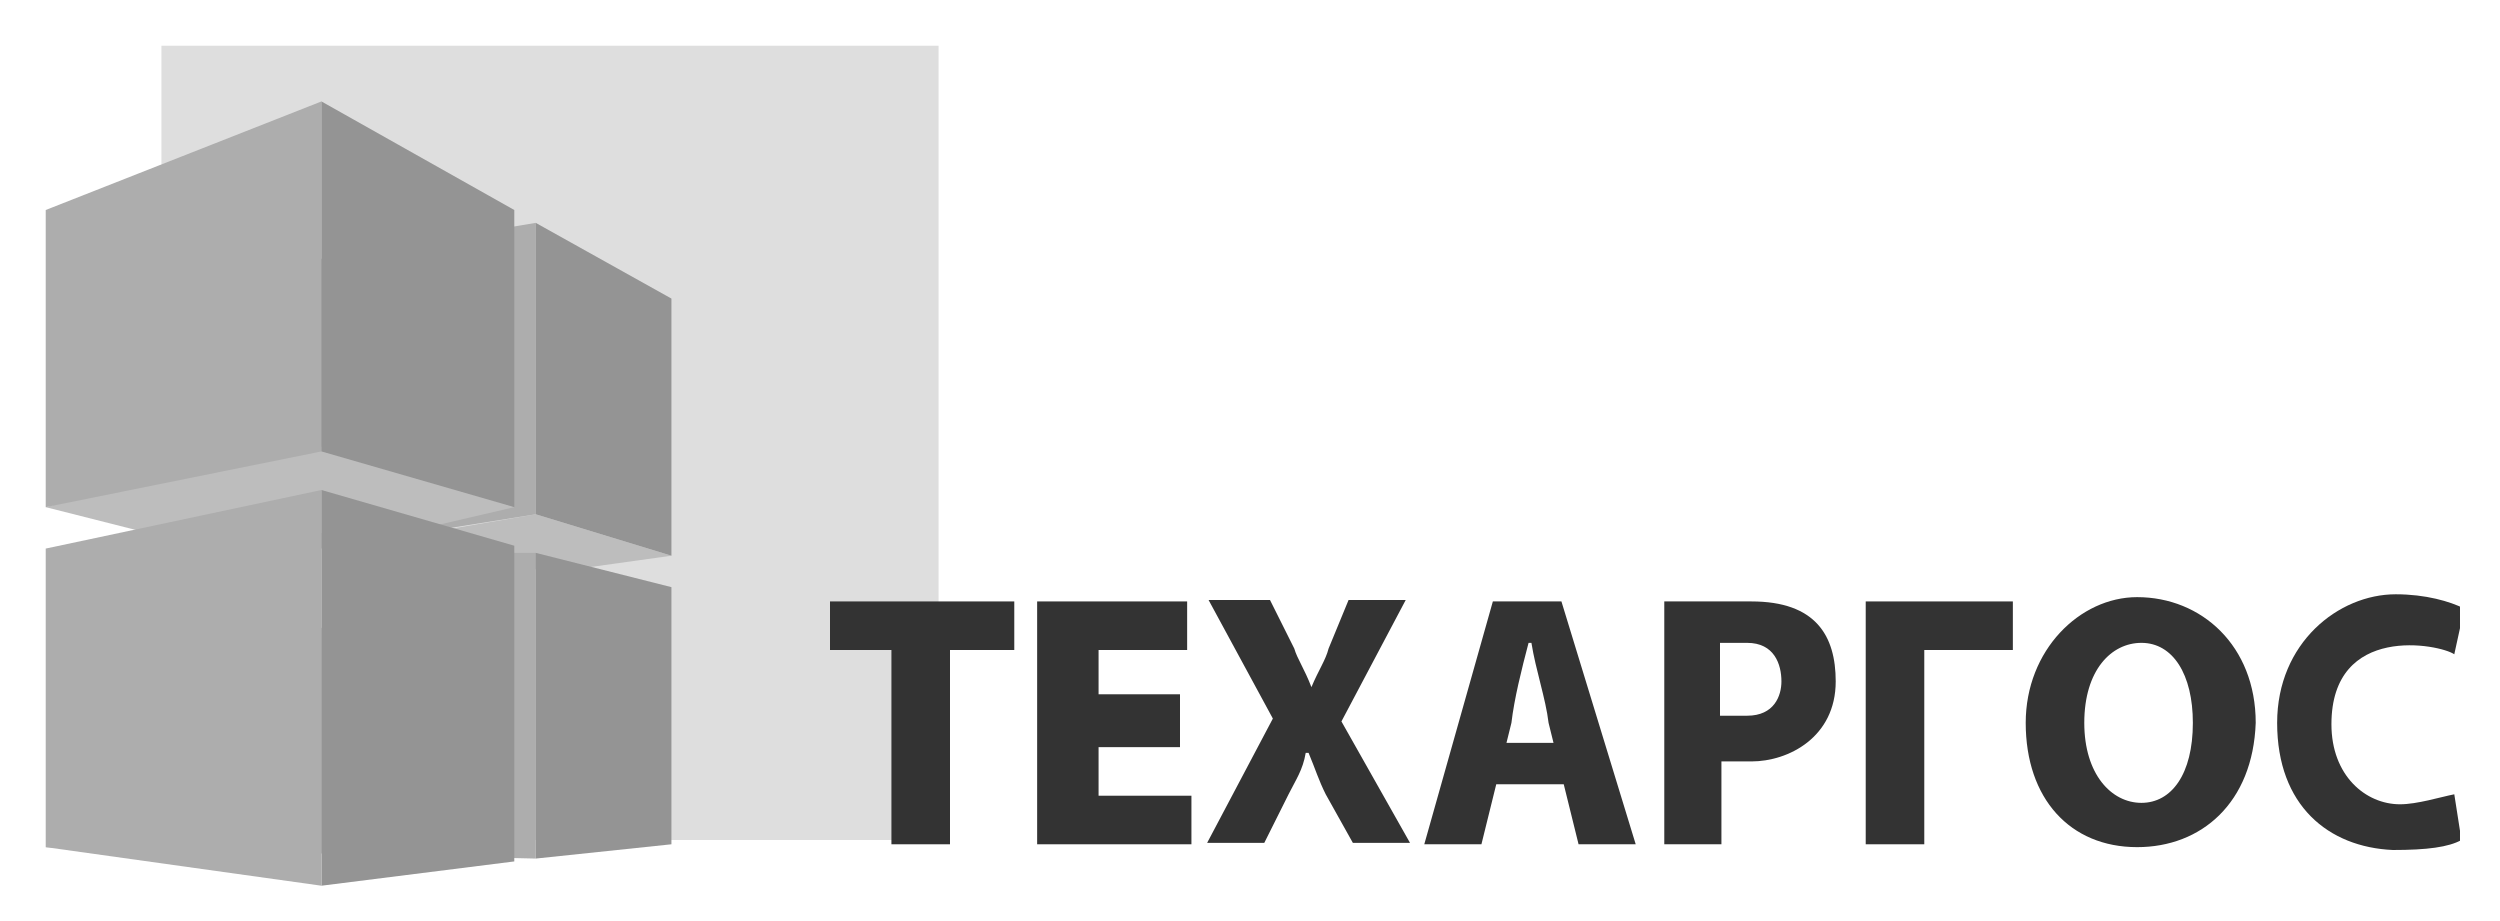 <?xml version="1.0" encoding="utf-8"?>
<!-- Generator: Adobe Illustrator 22.0.0, SVG Export Plug-In . SVG Version: 6.00 Build 0)  -->
<svg version="1.1" id="Слой_1" xmlns="http://www.w3.org/2000/svg" xmlns:xlink="http://www.w3.org/1999/xlink" x="0px" y="0px"
	 viewBox="0 0 175 64.5" enable-background="new 0 0 175 64.5" xml:space="preserve" fill="#333333">
<g>
	<defs>
		<rect id="SVGID_1_" x="3.2" y="3" width="169" height="59"/>
	</defs>
	<clipPath id="SVGID_2_">
		<use xlink:href="#SVGID_1_"  overflow="visible"/>
	</clipPath>
	<g clip-path="url(#SVGID_2_)">
		<defs>
			<rect id="SVGID_3_" x="3.2" y="3" width="169" height="59"/>
		</defs>
		<clipPath id="SVGID_4_">
			<use xlink:href="#SVGID_3_"  overflow="visible"/>
		</clipPath>
		<rect x="11.3" y="3.2" clip-path="url(#SVGID_4_)" fill="#dedede" width="54.4" height="55.6"/>
		<polygon clip-path="url(#SVGID_4_)" fill="#bdbdbd" points="28.7,37.5 37.5,36 47,38.9 38.4,40.1 		"/>
		<polygon clip-path="url(#SVGID_4_)" fill="#adadad" points="37.5,38.7 37.5,60.1 3.2,59.3 29.1,38.7 		"/>
		<polygon clip-path="url(#SVGID_4_)" fill="#adadad" points="37.5,36 20.6,38.7 14.2,19.5 37.5,15.6 		"/>
		<polygon clip-path="url(#SVGID_4_)" fill="#949494" points="37.5,36 37.5,15.6 47,20.9 47,38.9 		"/>
		<polygon clip-path="url(#SVGID_4_)" fill="#333333" points="62.4,45.5 58.1,45.5 58.1,42.1 71,42.1 71,45.5 66.5,45.5 66.5,59.1 
			62.4,59.1 		"/>
		<path clip-path="url(#SVGID_4_)" fill="#333333" d="M89.1,50.3c-4.5-8.3-4.5-8.3-4.5-8.3c4.3,0,4.3,0,4.3,0
			c1.7,3.4,1.7,3.4,1.7,3.4c0.2,0.7,0.7,1.4,1.2,2.7l0,0c0.5-1.2,1-1.9,1.2-2.7c1.4-3.4,1.4-3.4,1.4-3.4c4,0,4,0,4,0
			c-4.5,8.5-4.5,8.5-4.5,8.5c4.8,8.5,4.8,8.5,4.8,8.5c-4,0-4,0-4,0c-1.9-3.4-1.9-3.4-1.9-3.4c-0.5-1-0.7-1.7-1.2-2.9
			c-0.2,0-0.2,0-0.2,0c-0.2,1.2-0.7,1.9-1.2,2.9c-1.7,3.4-1.7,3.4-1.7,3.4c-4,0-4,0-4,0L89.1,50.3z"/>
		<path clip-path="url(#SVGID_4_)" fill="#333333" d="M102.8,52c7.8,0,7.8,0,7.8,0c0,2.9,0,2.9,0,2.9c-7.8,0-7.8,0-7.8,0V52z
			 M104.5,42.1c4.8,0,4.8,0,4.8,0c5.2,17,5.2,17,5.2,17c-4,0-4,0-4,0c-2.1-8.5-2.1-8.5-2.1-8.5c-0.2-1.7-0.9-3.7-1.2-5.6
			c-0.2,0-0.2,0-0.2,0c-0.5,1.9-1,3.9-1.2,5.6c-2.1,8.5-2.1,8.5-2.1,8.5c-4,0-4,0-4,0L104.5,42.1z"/>
		<path clip-path="url(#SVGID_4_)" fill="#333333" d="M122.3,50.1c1.9,0,2.4-1.4,2.4-2.4c0-1.2-0.5-2.7-2.4-2.7c-1.9,0-1.9,0-1.9,0
			c0,5.1,0,5.1,0,5.1H122.3z M116.4,42.1c6.2,0,6.2,0,6.2,0c4.5,0,5.9,2.4,5.9,5.6c0,3.9-3.3,5.6-5.9,5.6c-2.1,0-2.1,0-2.1,0
			c0,5.8,0,5.8,0,5.8c-4,0-4,0-4,0V42.1z"/>
		<polygon clip-path="url(#SVGID_4_)" fill="#333333" points="130.6,42.1 140.9,42.1 140.9,45.5 134.7,45.5 134.7,59.1 130.6,59.1 
					"/>
		<path clip-path="url(#SVGID_4_)" fill="#333333" d="M153.5,50.6c0-3.4-1.4-5.6-3.6-5.6c-2.1,0-4,1.9-4,5.6c0,3.6,1.9,5.6,4,5.6
			C152,56.2,153.5,54.2,153.5,50.6z M141.8,50.6c0-5.1,3.8-8.8,7.8-8.8c4.5,0,8.3,3.4,8.3,8.8c-0.2,5.6-3.8,8.7-8.3,8.7
			C144.9,59.3,141.8,55.9,141.8,50.6z"/>
		<path clip-path="url(#SVGID_4_)" fill="#333333" d="M159.4,50.6c0-5.6,4.3-9,8.3-9c2.1,0,3.8,0.5,4.8,1c-0.7,3.2-0.7,3.2-0.7,3.2
			c-1-0.7-8.6-2.2-8.6,4.9c0,3.6,2.4,5.6,4.8,5.6c1.2,0,2.8-0.5,3.8-0.7c0.5,3.2,0.5,3.2,0.5,3.2c-0.9,0.5-2.4,0.7-4.8,0.7
			C163,59.3,159.4,56.4,159.4,50.6z"/>
		<polygon clip-path="url(#SVGID_4_)" fill="#333333" points="72.6,42.1 83.1,42.1 83.1,45.5 76.9,45.5 76.9,48.6 82.6,48.6 
			82.6,52.3 76.9,52.3 76.9,55.7 83.4,55.7 83.4,59.1 72.6,59.1 		"/>
		<polygon clip-path="url(#SVGID_4_)" fill="#bdbdbd" points="3.2,35.5 11.1,37.5 28.7,37.2 36,35.5 27.7,32.4 19.9,30.7 		"/>
		<polygon clip-path="url(#SVGID_4_)" fill="#949494" points="36,38.2 36,60.3 22.5,62 22.5,34.3 		"/>
		<polygon clip-path="url(#SVGID_4_)" fill="#adadad" points="3.2,38.4 3.2,59.3 22.5,62 22.5,34.3 		"/>
		<polygon clip-path="url(#SVGID_4_)" fill="#949494" points="37.5,60.1 37.5,38.7 47,41.1 47,59.1 		"/>
		<polygon clip-path="url(#SVGID_4_)" fill="#adadad" points="22.5,31.6 22.5,7.1 3.2,14.7 3.2,35.5 		"/>
		<polygon clip-path="url(#SVGID_4_)" fill="#949494" points="22.5,31.6 22.5,7.1 36,14.7 36,35.5 		"/>
	</g>
</g>
</svg>

